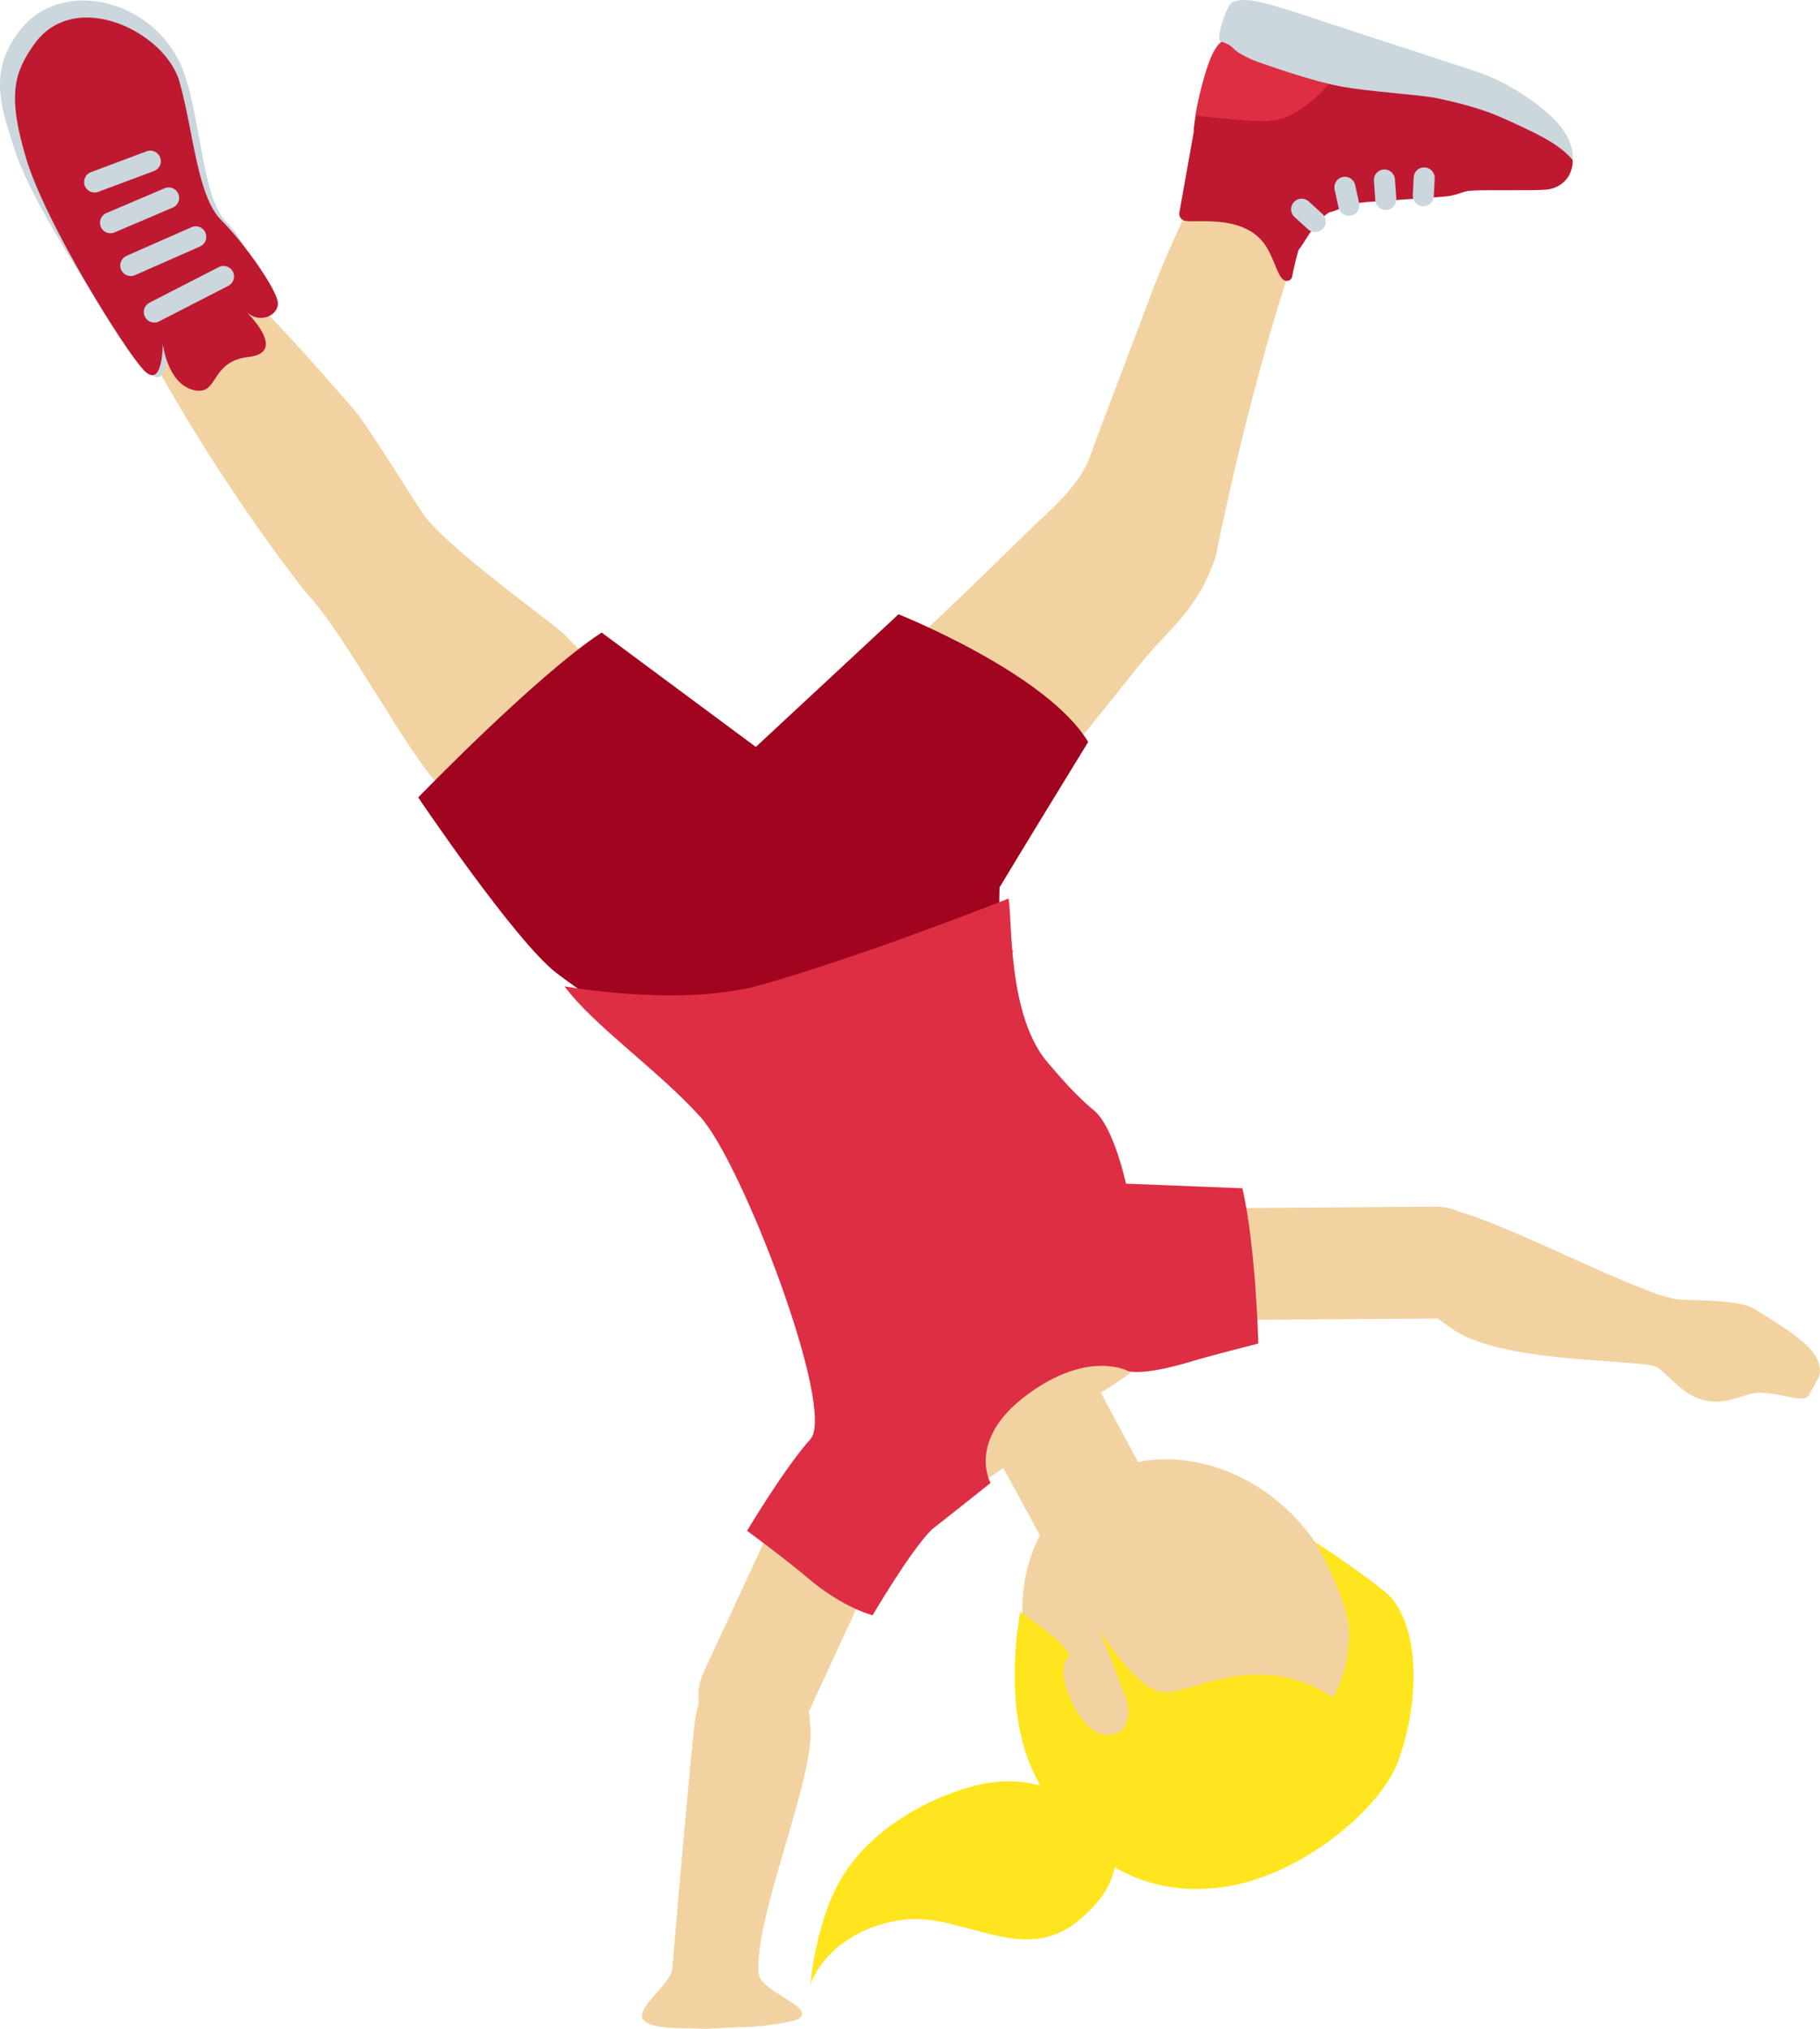 <?xml version="1.0" encoding="UTF-8" standalone="no"?>
<svg
   xmlns:dc="http://purl.org/dc/elements/1.1/"
   xmlns:cc="http://creativecommons.org/ns#"
   xmlns:rdf="http://www.w3.org/1999/02/22-rdf-syntax-ns#"
   xmlns:svg="http://www.w3.org/2000/svg"
   xmlns="http://www.w3.org/2000/svg"
   xmlns:sodipodi="http://sodipodi.sourceforge.net/DTD/sodipodi-0.dtd"
   xmlns:inkscape="http://www.inkscape.org/namespaces/inkscape"
   viewBox="0 0 30.499 33.986"
   id="svg2"
   version="1.1"
   inkscape:version="0.91 r13725"
   sodipodi:docname="1f938-1f3fc.svg"
   width="30.499"
   height="33.986">
  <defs
     id="defs44" />
  <sodipodi:namedview
     pagecolor="#ffffff"
     bordercolor="#666666"
     borderopacity="1"
     objecttolerance="10"
     gridtolerance="10"
     guidetolerance="10"
     inkscape:pageopacity="0"
     inkscape:pageshadow="2"
     inkscape:window-width="640"
     inkscape:window-height="480"
     id="namedview42"
     showgrid="false"
     inkscape:zoom="6.5555556"
     inkscape:cx="15.195198"
     inkscape:cy="17.205"
     inkscape:window-x="0"
     inkscape:window-y="0"
     inkscape:window-maximized="0"
     inkscape:current-layer="svg2" />
  <path
     d="m 17.728,28.827 c -0.945,-1.361 -0.746,-3.135 0.443,-3.963 1.189,-0.826 2.922,-0.395 3.867,0.967 0.946,1.359 0.747,3.134 -0.443,3.961 -1.189,0.827 -2.922,0.395 -3.867,-0.965 z"
     id="path4"
     inkscape:connector-curvature="0"
     style="fill:#f3d2a2" />
  <path
     d="m 18.445,30.505 c 0,0 0.75,0.742 -0.372,1.669 -0.925,0.764 -1.932,-0.128 -2.909,-0.018 -0.737,0.083 -1.357,0.5 -1.584,1.086 0,0 0.092,-1.121 0.564,-1.852 0.613,-0.949 1.827,-1.457 2.52,-1.538 1.081,-0.125 1.781,0.653 1.781,0.653 z"
     id="path6"
     inkscape:connector-curvature="0"
     style="fill:#ffe51e" />
  <path
     d="m 18.446,23.325 1.871,3.49 c 0.264,0.486 0.082,1.127 -0.4,1.384 -0.484,0.264 -1.09,0.097 -1.354,-0.389 l -1.75,-3.22 -2.281,1.586 -0.436,-2.134 c -0.142,-0.22 5.374,-2.71 5.745,-3.124 0.001,10e-4 0.492,1.327 -1.395,2.407 z"
     id="path8"
     inkscape:connector-curvature="0"
     style="fill:#f3d2a2" />
  <path
     d="m 24.052,20.212 -4.341,0.033 c -0.516,0.004 -0.934,0.428 -0.931,0.943 0.004,0.515 0.43,0.935 0.945,0.93 l 4.342,-0.031 c 0.516,-0.004 0.934,-0.429 0.931,-0.944 -0.005,-0.515 -0.43,-0.934 -0.946,-0.931 z"
     id="path10"
     inkscape:connector-curvature="0"
     style="fill:#f3d2a2" />
  <path
     d="m 28.047,21.755 c -0.743,-0.149 -3.178,-1.455 -3.772,-1.485 -0.594,-0.03 -0.799,0.189 -0.965,0.679 -0.166,0.486 0.223,0.747 1.025,1.311 0.802,0.564 2.911,0.505 3.386,0.624 0.135,0.034 0.398,0.385 0.653,0.505 0.505,0.238 0.833,-0.071 1.129,-0.059 0.442,0.018 0.76,0.209 0.832,0 l 0.148,-0.267 c 0.119,-0.416 -0.471,-0.753 -1.069,-1.129 -0.303,-0.191 -1.117,-0.129 -1.367,-0.179 z"
     id="path12"
     inkscape:connector-curvature="0"
     style="fill:#f3d2a2" />
  <path
     d="m 22.038,25.831 c 0,0 0.619,0.395 1.155,0.82 0.612,0.487 0.614,1.832 0.235,2.857 -0.297,0.799 -1.645,1.946 -2.986,2.11 -1.516,0.185 -2.541,-0.699 -3.126,-1.936 -0.538,-1.137 -0.218,-2.679 -0.218,-2.679 0,0 0.947,0.638 0.805,0.762 -0.264,0.229 0.176,1.224 0.576,1.291 0.421,0.071 0.492,-0.343 0.383,-0.631 -0.11,-0.289 -0.43,-1.104 -0.43,-1.104 0,0 0.571,0.914 1.01,1.02 0.439,0.106 1.565,-0.768 2.893,0.09 0,0 0.283,-0.416 0.271,-1.092 -0.011,-0.557 -0.568,-1.508 -0.568,-1.508 z"
     id="path14"
     inkscape:connector-curvature="0"
     style="fill:#ffe51e" />
  <path
     d="m 18.273,7.628 c -0.168,0.504 -0.728,0.966 -0.91,1.143 -0.822,0.803 -2.415,2.375 -3.194,2.938 l 2.622,2.15 c 0.571,-0.547 1.504,-1.719 2.309,-2.726 0.48,-0.6 0.976,-0.907 1.274,-1.816 0,0 0.668,-3.441 1.67,-6.022 0.32,-0.825 -1.304,-1.405 -1.67,-0.718 -0.363,0.681 -0.824,1.654 -1.063,2.295 -0.162,0.439 -0.962,2.528 -1.038,2.756 z"
     id="path16"
     inkscape:connector-curvature="0"
     style="fill:#f3d2a2" />
  <path
     d="m 20.206,1.227 c -0.055,0.164 -0.202,0.758 -0.202,0.984 l -0.24,1.347 c -0.014,0.067 0.032,0.132 0.099,0.142 0.197,0.031 0.834,-0.084 1.225,0.272 0.262,0.238 0.292,0.663 0.443,0.728 0.048,0.02 0.102,-0.005 0.119,-0.054 0,0 0.048,-0.246 0.11,-0.456 0.13,-0.166 0.283,-0.5 0.519,-0.634 0.14,-0.024 0.291,-0.151 0.66,-0.174 0.219,-0.014 1.224,-0.085 1.224,-0.085 0.255,-0.014 0.335,-0.093 0.472,-0.102 0.282,-0.02 1.02,0.002 1.26,-0.017 0.239,-0.018 0.374,-0.165 0.423,-0.292 0.048,-0.126 0.035,-0.208 0.035,-0.208 0,0 -0.233,-0.403 -1.596,-0.956 -0.8,-0.324 -4.189,-1.074 -4.189,-1.074 l -0.127,0.1 c -0.125,0.1 -0.177,0.307 -0.235,0.479 z"
     id="path18"
     inkscape:connector-curvature="0"
     style="fill:#be1931" />
  <path
     d="m 22.212,3.753 c -0.007,0.028 -0.021,0.055 -0.041,0.078 -0.066,0.072 -0.177,0.078 -0.249,0.012 l -0.229,-0.208 c -0.073,-0.066 -0.076,-0.179 -0.012,-0.249 0.066,-0.072 0.177,-0.078 0.249,-0.012 l 0.229,0.208 c 0.049,0.044 0.067,0.11 0.053,0.171 z"
     id="path20"
     inkscape:connector-curvature="0"
     style="fill:#ccd6dd" />
  <path
     d="m 22.293,1.368 c -0.133,0.188 -0.556,0.591 -0.925,0.646 -0.332,0.05 -1.174,-0.059 -1.334,-0.08 0.036,-0.26 0.144,-0.649 0.185,-0.772 0.055,-0.162 0.131,-0.375 0.255,-0.467 0.013,-0.009 1.365,0.52 1.819,0.673 z"
     id="path22"
     inkscape:connector-curvature="0"
     style="fill:#dd2e44" />
  <path
     d="m 20.455,0.694 c 0,0 0.14,0.035 0.221,0.123 0.081,0.089 0.308,0.19 0.481,0.248 0.173,0.058 0.82,0.288 1.291,0.379 0.471,0.091 1.349,0.142 1.633,0.201 0.284,0.059 0.72,0.167 1.031,0.302 0.31,0.135 0.585,0.266 0.751,0.357 0.215,0.116 0.382,0.245 0.491,0.374 0,0 0.061,-0.375 -0.419,-0.784 -0.38,-0.323 -0.765,-0.544 -1.159,-0.684 -0.03,-0.011 -1.085,-0.357 -1.613,-0.528 -0.386,-0.124 -1.001,-0.327 -1.001,-0.327 -0.728,-0.245 -1.103,-0.35 -1.253,-0.351 -0.027,0 -0.133,-0.02 -0.261,0.035 -0.084,0.035 -0.286,0.624 -0.193,0.655 z m 2.321,2.786 c -0.015,0.064 -0.065,0.116 -0.134,0.132 -0.095,0.021 -0.189,-0.039 -0.21,-0.134 l -0.067,-0.302 c -0.02,-0.097 0.039,-0.189 0.134,-0.211 0.095,-0.021 0.189,0.039 0.21,0.134 l 0.067,0.302 c 0.007,0.027 0.006,0.054 0,0.079 z m 0.618,-0.098 c -0.017,0.073 -0.08,0.13 -0.159,0.136 -0.097,0.006 -0.182,-0.067 -0.188,-0.164 l -0.023,-0.326 c -0.007,-0.101 0.066,-0.182 0.164,-0.189 0.097,-0.006 0.181,0.067 0.188,0.164 l 0.023,0.326 c 0,0.019 -10e-4,0.036 -0.005,0.053 z m 0.628,-0.061 c -0.019,0.081 -0.094,0.14 -0.18,0.135 -0.097,-0.004 -0.172,-0.087 -0.167,-0.185 l 0.015,-0.299 c 0.007,-0.104 0.088,-0.172 0.185,-0.167 0.097,0.004 0.172,0.087 0.167,0.185 l -0.015,0.299 c -10e-4,0.012 -0.002,0.022 -0.005,0.032 z"
     id="path24"
     inkscape:connector-curvature="0"
     style="fill:#ccd6dd" />
  <path
     d="m 7.154,8.694 c 0.528,0.627 2.12,1.746 2.296,1.929 0.858,0.887 1.814,1.427 2.462,2.275 l -2.361,2.434 c -0.63,-0.478 -1.263,-1.253 -2.178,-2.161 -0.545,-0.541 -1.597,-2.568 -2.24,-3.238 0,0 -1.501,-1.862 -2.791,-4.312 -0.412,-0.783 0.992,-1.415 1.578,-0.903 0.627,0.548 1.394,1.44 1.978,2.103 0.308,0.35 1.101,1.689 1.256,1.873 z"
     id="path26"
     inkscape:connector-curvature="0"
     style="fill:#f3d2a2" />
  <path
     d="m 0.321,0.523 c 0.72,-0.945 2.329,-0.518 2.762,0.695 0.291,0.816 0.305,2.096 0.709,2.499 0.403,0.404 0.557,1.034 0.564,1.244 0.007,0.21 -0.226,0.356 -0.443,0.153 0,0 0.587,0.633 -0.079,0.709 -0.665,0.075 -0.213,0.506 -0.649,0.398 -0.436,-0.108 -0.371,-0.43 -0.371,-0.43 0,0 0.003,0.777 -0.318,0.443 -0.321,-0.335 -1.899,-2.64 -2.247,-3.716 -0.228,-0.706 -0.453,-1.306 0.072,-1.995 z"
     id="path28"
     inkscape:connector-curvature="0"
     style="fill:#ccd6dd" />
  <path
     d="m 0.565,0.752 c 0.68,-0.974 2.206,-0.218 2.442,0.615 0.236,0.833 0.295,1.916 0.699,2.319 0.403,0.403 0.945,1.181 0.951,1.391 0.007,0.21 -0.308,0.354 -0.525,0.151 0,0 0.702,0.676 0.036,0.751 -0.666,0.075 -0.492,0.662 -0.928,0.554 -0.436,-0.108 -0.512,-0.774 -0.512,-0.774 0,0 0.003,0.777 -0.318,0.443 -0.321,-0.335 -1.64,-2.454 -1.968,-3.536 -0.328,-1.082 -0.197,-1.456 0.123,-1.914 z"
     id="path30"
     inkscape:connector-curvature="0"
     style="fill:#be1931" />
  <path
     d="m 2.455,5.109 c -0.044,0.049 -0.058,0.12 -0.032,0.185 0.037,0.09 0.14,0.133 0.23,0.096 l 1.16,-0.595 c 0.091,-0.039 0.133,-0.14 0.096,-0.231 -0.037,-0.09 -0.14,-0.133 -0.23,-0.096 l -1.16,0.595 c -0.025,0.012 -0.046,0.027 -0.064,0.046 z m -0.395,-0.779 c -0.044,0.049 -0.058,0.12 -0.032,0.185 0.037,0.09 0.14,0.133 0.23,0.096 l 1.09,-0.48 c 0.091,-0.039 0.133,-0.14 0.096,-0.231 -0.037,-0.09 -0.14,-0.133 -0.23,-0.096 l -1.09,0.48 c -0.025,0.012 -0.047,0.027 -0.064,0.046 z m -0.318,-0.737 c -0.059,0.047 -0.083,0.128 -0.055,0.202 0.036,0.091 0.138,0.136 0.228,0.1 l 0.974,-0.415 c 0.094,-0.037 0.136,-0.137 0.101,-0.229 -0.035,-0.09 -0.137,-0.135 -0.228,-0.099 l -0.974,0.415 c -0.018,0.006 -0.033,0.015 -0.046,0.026 z m -0.244,-0.697 c -0.073,0.041 -0.107,0.13 -0.079,0.211 0.032,0.092 0.133,0.14 0.224,0.108 l 0.934,-0.349 c 0.098,-0.036 0.14,-0.133 0.108,-0.225 -0.032,-0.092 -0.133,-0.14 -0.224,-0.108 l -0.934,0.35 c -0.011,0.003 -0.02,0.008 -0.029,0.013 z"
     id="path32"
     inkscape:connector-curvature="0"
     style="fill:#ccd6dd" />
  <path
     d="m 11.744,17.901 c 0,0 -1.718,-1.063 -2.419,-1.602 -0.699,-0.539 -2.317,-2.941 -2.317,-2.941 0,0 1.985,-2.051 3.074,-2.762 l 2.584,1.916 2.391,-2.222 c 0,0 2.49,0.991 3.178,2.139 0,0 -1.129,1.842 -1.485,2.436 -0.017,0.458 0.008,1.039 0.238,1.069 l -5.244,1.967 z"
     id="path34"
     inkscape:connector-curvature="0"
     style="fill:#a0041e" />
  <path
     d="m 11.788,28.02 1.825,-3.939 c 0.215,-0.468 0.774,-0.673 1.242,-0.458 0.467,0.217 0.674,0.778 0.457,1.245 l -1.822,3.941 c -0.217,0.468 -0.776,0.674 -1.245,0.457 -0.467,-0.217 -0.672,-0.777 -0.457,-1.246 z"
     id="path36"
     inkscape:connector-curvature="0"
     style="fill:#f3d2a2" />
  <path
     d="m 11.265,32.983 c 0,0 0.297,-3.515 0.386,-4.188 0.089,-0.673 0.599,-1.197 1.114,-1.146 0.511,0.049 0.75,0.431 0.817,1.295 0.067,0.863 -0.959,3.206 -0.867,4.121 0.03,0.297 0.934,0.551 0.683,0.743 -0.111,0.085 -0.853,0.164 -1.01,0.148 l -0.564,0.03 c -0.252,-0.025 -0.888,0.031 -1.04,-0.149 -0.158,-0.188 0.454,-0.593 0.481,-0.854 z"
     id="path38"
     inkscape:connector-curvature="0"
     style="fill:#f3d2a2" />
  <path
     d="m 15.62,25.617 c 0,0 0.568,-0.446 0.979,-0.776 0,0 -0.409,-0.721 0.615,-1.479 1.025,-0.758 1.688,-0.396 1.688,-0.396 0,0 0.231,0.09 1.038,-0.153 0.383,-0.115 1.147,-0.307 1.147,-0.307 0,0 -0.041,-1.617 -0.267,-2.601 l -1.951,-0.077 c 0,0 -0.203,-0.944 -0.529,-1.22 -0.328,-0.274 -0.523,-0.51 -0.771,-0.794 -0.691,-0.791 -0.6,-2.399 -0.668,-2.762 0,0 -2.408,0.956 -4.149,1.446 -1.348,0.38 -3.291,0.024 -3.291,0.024 0.481,0.655 1.548,1.386 2.272,2.183 0.707,0.777 2.285,4.916 1.848,5.403 -0.438,0.487 -1.062,1.535 -1.062,1.535 0,0 0.615,0.449 1.032,0.802 0.584,0.493 1.072,0.613 1.072,0.613 0,0 0.645,-1.102 0.997,-1.441 z"
     id="path40"
     inkscape:connector-curvature="0"
     style="fill:#dd2e44" />
</svg>

